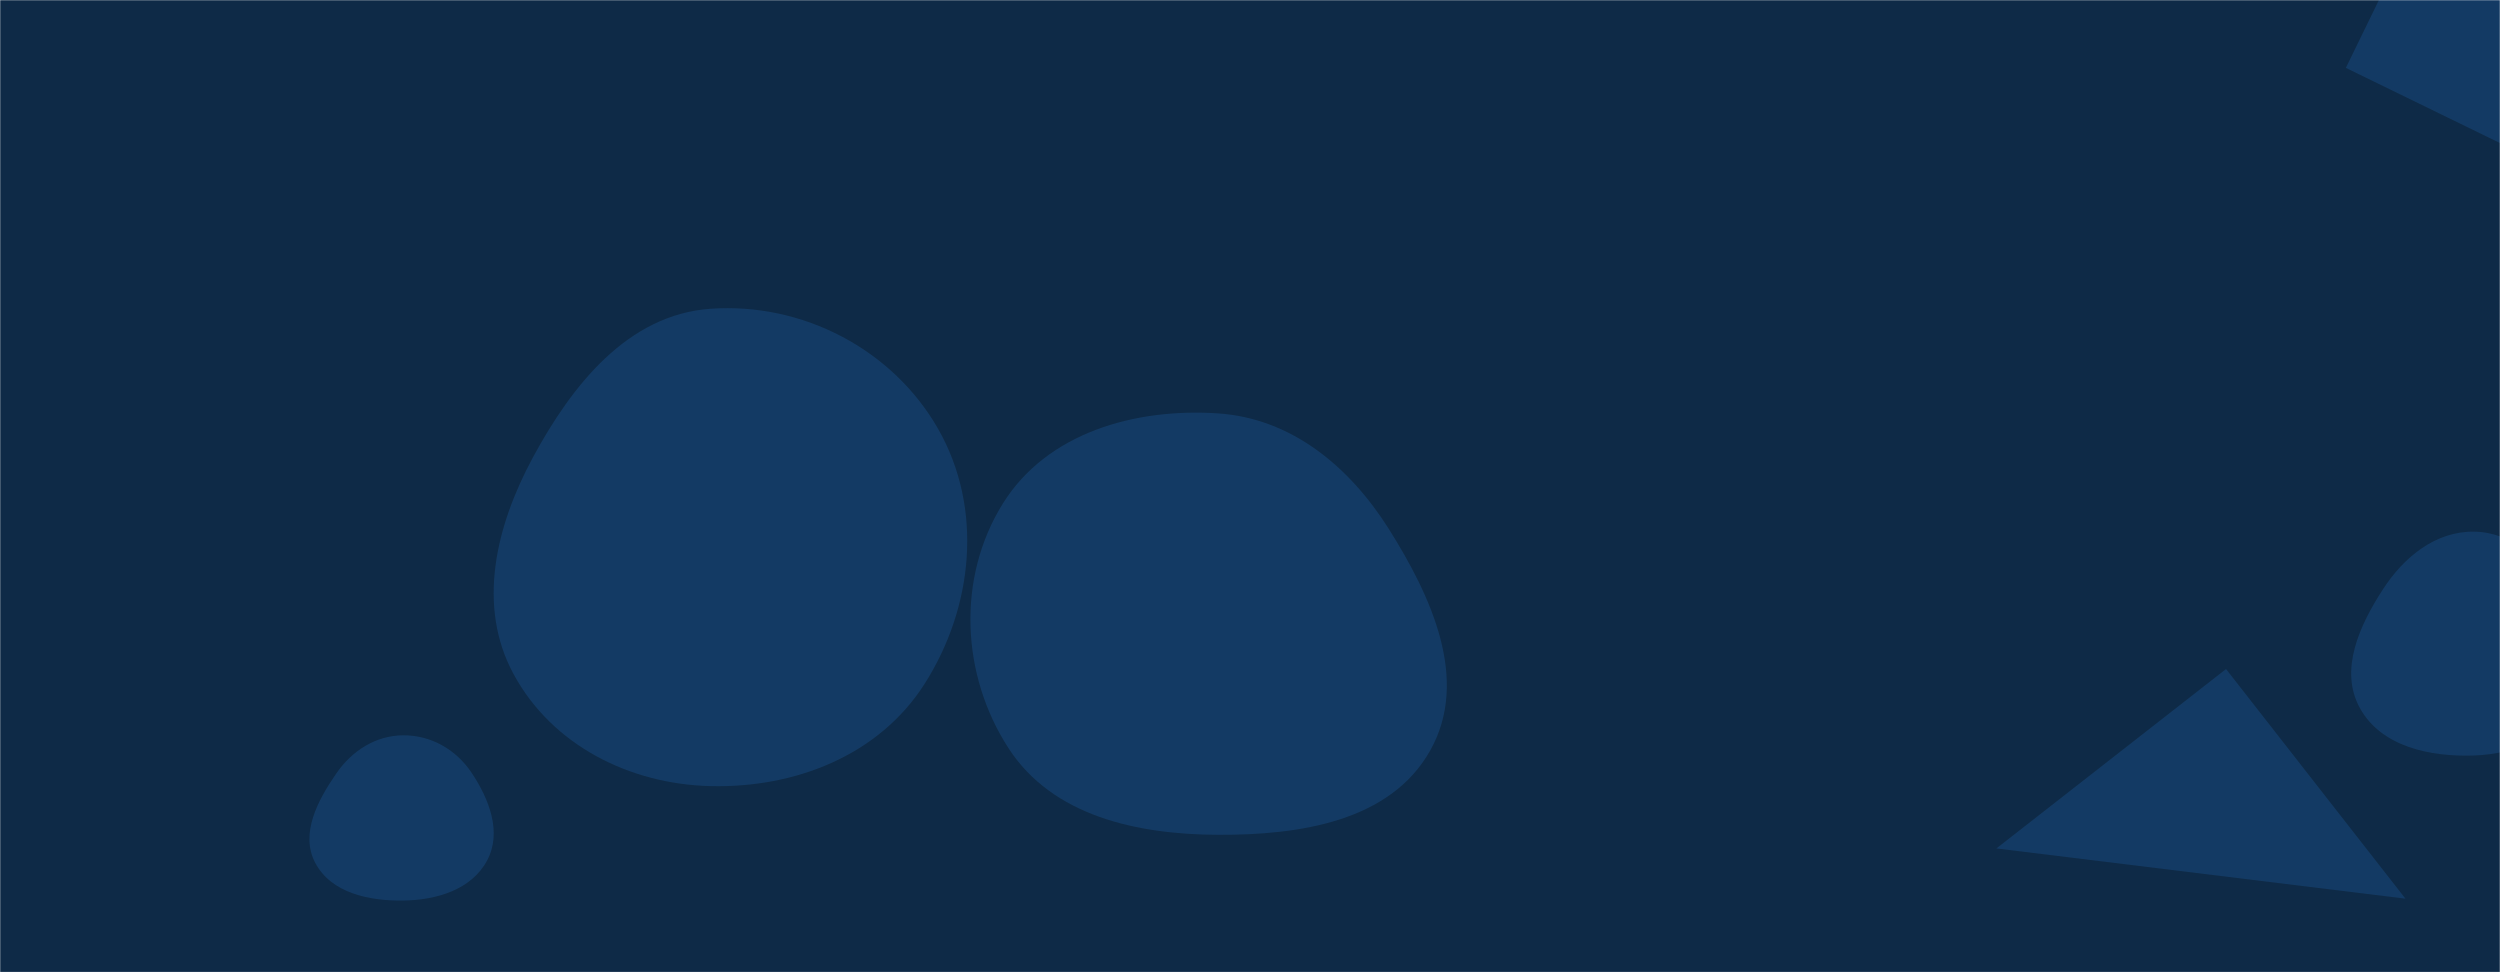 <svg xmlns="http://www.w3.org/2000/svg" version="1.1" xmlns:xlink="http://www.w3.org/1999/xlink" xmlns:svgjs="http://svgjs.com/svgjs" width="1440" height="560" preserveAspectRatio="none" viewBox="0 0 1440 560"><g mask="url(&quot;#SvgjsMask1000&quot;)" fill="none"><rect width="1440" height="560" x="0" y="0" fill="#0e2a47"></rect><path d="M232.227,518.719C251.371,518.461,271.572,512.511,280.584,495.618C289.231,479.408,281.794,460.248,271.559,444.991C262.642,431.699,248.233,423.438,232.227,423.537C216.397,423.635,202.723,432.445,193.731,445.473C182.996,461.027,172.766,480.224,181.558,496.953C190.724,514.393,212.527,518.985,232.227,518.719" fill="rgba(28, 83, 142, 0.4)" class="triangle-float1"></path><path d="M409.269,452.8C458.068,453.968,506.328,435.083,532.558,393.916C560.794,349.601,566.407,292.685,540.365,247.046C514.118,201.048,462.096,174.099,409.269,177.849C361.67,181.228,329.53,221.62,306.878,263.62C285.659,302.964,274.519,348.936,295.796,388.248C317.997,429.267,362.641,451.684,409.269,452.8" fill="rgba(28, 83, 142, 0.4)" class="triangle-float3"></path><path d="M1282.194 385.357L1149.919 488.701 1385.538 517.632z" fill="rgba(28, 83, 142, 0.4)" class="triangle-float3"></path><path d="M701.452,480.847C748.549,481.062,800.967,473.197,823.923,432.074C846.523,391.59,824.623,343.748,799.87,304.543C777.221,268.671,743.784,240.884,701.452,238.099C653.628,234.953,603.122,249.287,577.72,289.928C551.007,332.666,553.493,388.67,580.904,430.964C606.253,470.078,654.842,480.634,701.452,480.847" fill="rgba(28, 83, 142, 0.4)" class="triangle-float1"></path><path d="M1425.161,435.163C1448.889,434.329,1472.418,424.354,1483.517,403.365C1494.047,383.452,1486.614,360.2,1475.014,340.891C1463.843,322.296,1446.852,306.556,1425.161,306.229C1402.98,305.895,1384.719,320.743,1372.636,339.348C1359.075,360.228,1347.268,385.903,1359.236,407.735C1371.499,430.104,1399.667,436.059,1425.161,435.163" fill="rgba(28, 83, 142, 0.4)" class="triangle-float3"></path><path d="M1541.283-26.353L1413.523-88.665 1351.211 39.095 1478.97 101.407z" fill="rgba(28, 83, 142, 0.4)" class="triangle-float1"></path></g><defs><mask id="SvgjsMask1000"><rect width="1440" height="560" fill="#ffffff"></rect></mask><style>
            @keyframes float1 {
                0%{transform: translate(0, 0)}
                50%{transform: translate(-10px, 0)}
                100%{transform: translate(0, 0)}
            }

            .triangle-float1 {
                animation: float1 5s infinite;
            }

            @keyframes float2 {
                0%{transform: translate(0, 0)}
                50%{transform: translate(-5px, -5px)}
                100%{transform: translate(0, 0)}
            }

            .triangle-float2 {
                animation: float2 4s infinite;
            }

            @keyframes float3 {
                0%{transform: translate(0, 0)}
                50%{transform: translate(0, -10px)}
                100%{transform: translate(0, 0)}
            }

            .triangle-float3 {
                animation: float3 6s infinite;
            }
        </style></defs></svg>
